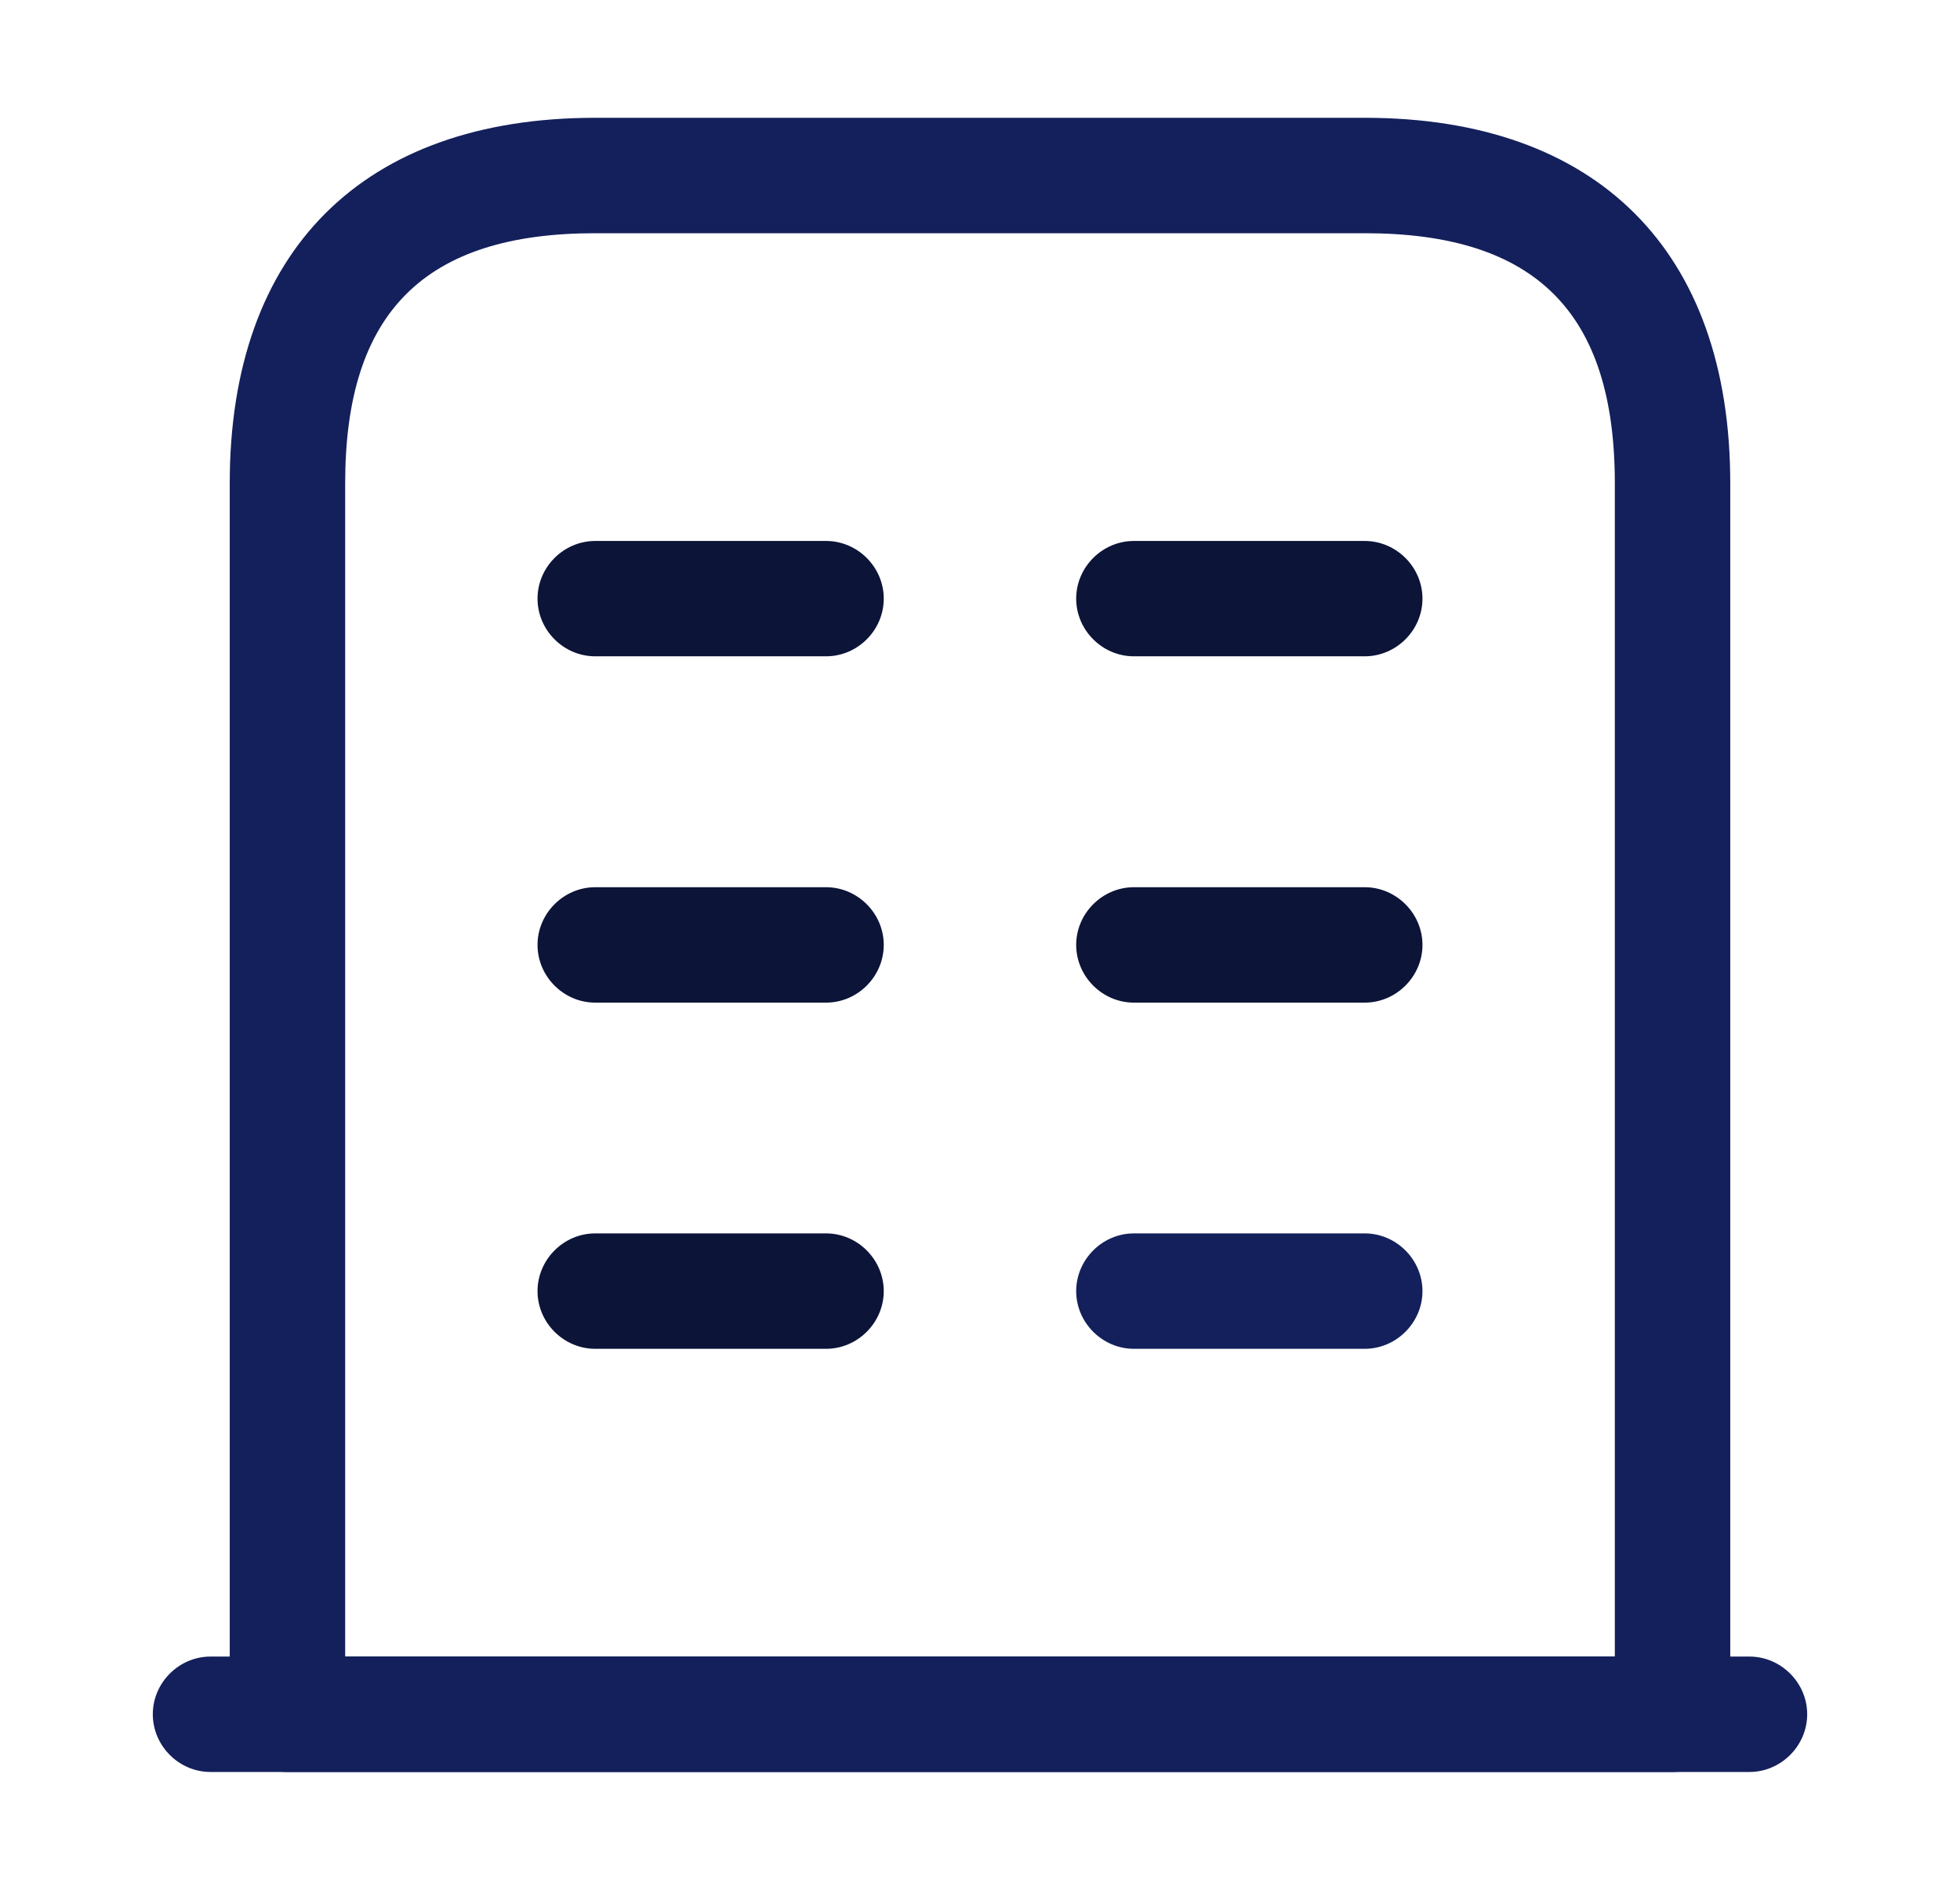 <svg width="28" height="27" viewBox="0 0 28 27" fill="none" xmlns="http://www.w3.org/2000/svg">
	<path d="M24.992 25.317H3.007C2.556 25.317 2.183 24.943 2.183 24.492C2.183 24.042 2.556 23.668 3.007 23.668H24.992C25.443 23.668 25.817 24.042 25.817 24.492C25.817 24.943 25.443 25.317 24.992 25.317Z" fill="#14205B" />
	<path d="M23.893 25.317H4.107C3.656 25.317 3.282 24.943 3.282 24.492V6.904C3.282 3.584 5.184 1.683 8.504 1.683H19.496C22.816 1.683 24.718 3.584 24.718 6.904V24.492C24.718 24.943 24.344 25.317 23.893 25.317ZM4.931 23.668H23.069V6.904C23.069 4.464 21.937 3.332 19.496 3.332H8.504C6.063 3.332 4.931 4.464 4.931 6.904V23.668Z" fill="#14205B" />
	<path d="M11.801 19.271H8.503C8.052 19.271 7.679 18.897 7.679 18.447C7.679 17.996 8.052 17.622 8.503 17.622H11.801C12.252 17.622 12.625 17.996 12.625 18.447C12.625 18.897 12.252 19.271 11.801 19.271Z" fill="#0C1438" />
	<path d="M19.496 19.271H16.198C15.748 19.271 15.374 18.897 15.374 18.447C15.374 17.996 15.748 17.622 16.198 17.622H19.496C19.947 17.622 20.321 17.996 20.321 18.447C20.321 18.897 19.947 19.271 19.496 19.271Z" fill="#14205B" />
	<path d="M11.801 14.325H8.503C8.052 14.325 7.679 13.951 7.679 13.5C7.679 13.05 8.052 12.676 8.503 12.676H11.801C12.252 12.676 12.625 13.05 12.625 13.5C12.625 13.951 12.252 14.325 11.801 14.325Z" fill="#0C1438" />
	<path d="M19.496 14.325H16.198C15.748 14.325 15.374 13.951 15.374 13.5C15.374 13.05 15.748 12.676 16.198 12.676H19.496C19.947 12.676 20.321 13.05 20.321 13.5C20.321 13.951 19.947 14.325 19.496 14.325Z" fill="#0C1438" />
	<path d="M11.801 9.377H8.503C8.052 9.377 7.679 9.004 7.679 8.553C7.679 8.102 8.052 7.729 8.503 7.729H11.801C12.252 7.729 12.625 8.102 12.625 8.553C12.625 9.004 12.252 9.377 11.801 9.377Z" fill="#0C1438" />
	<path d="M19.496 9.377H16.198C15.748 9.377 15.374 9.004 15.374 8.553C15.374 8.102 15.748 7.729 16.198 7.729H19.496C19.947 7.729 20.321 8.102 20.321 8.553C20.321 9.004 19.947 9.377 19.496 9.377Z" fill="#0C1438" />
</svg>
